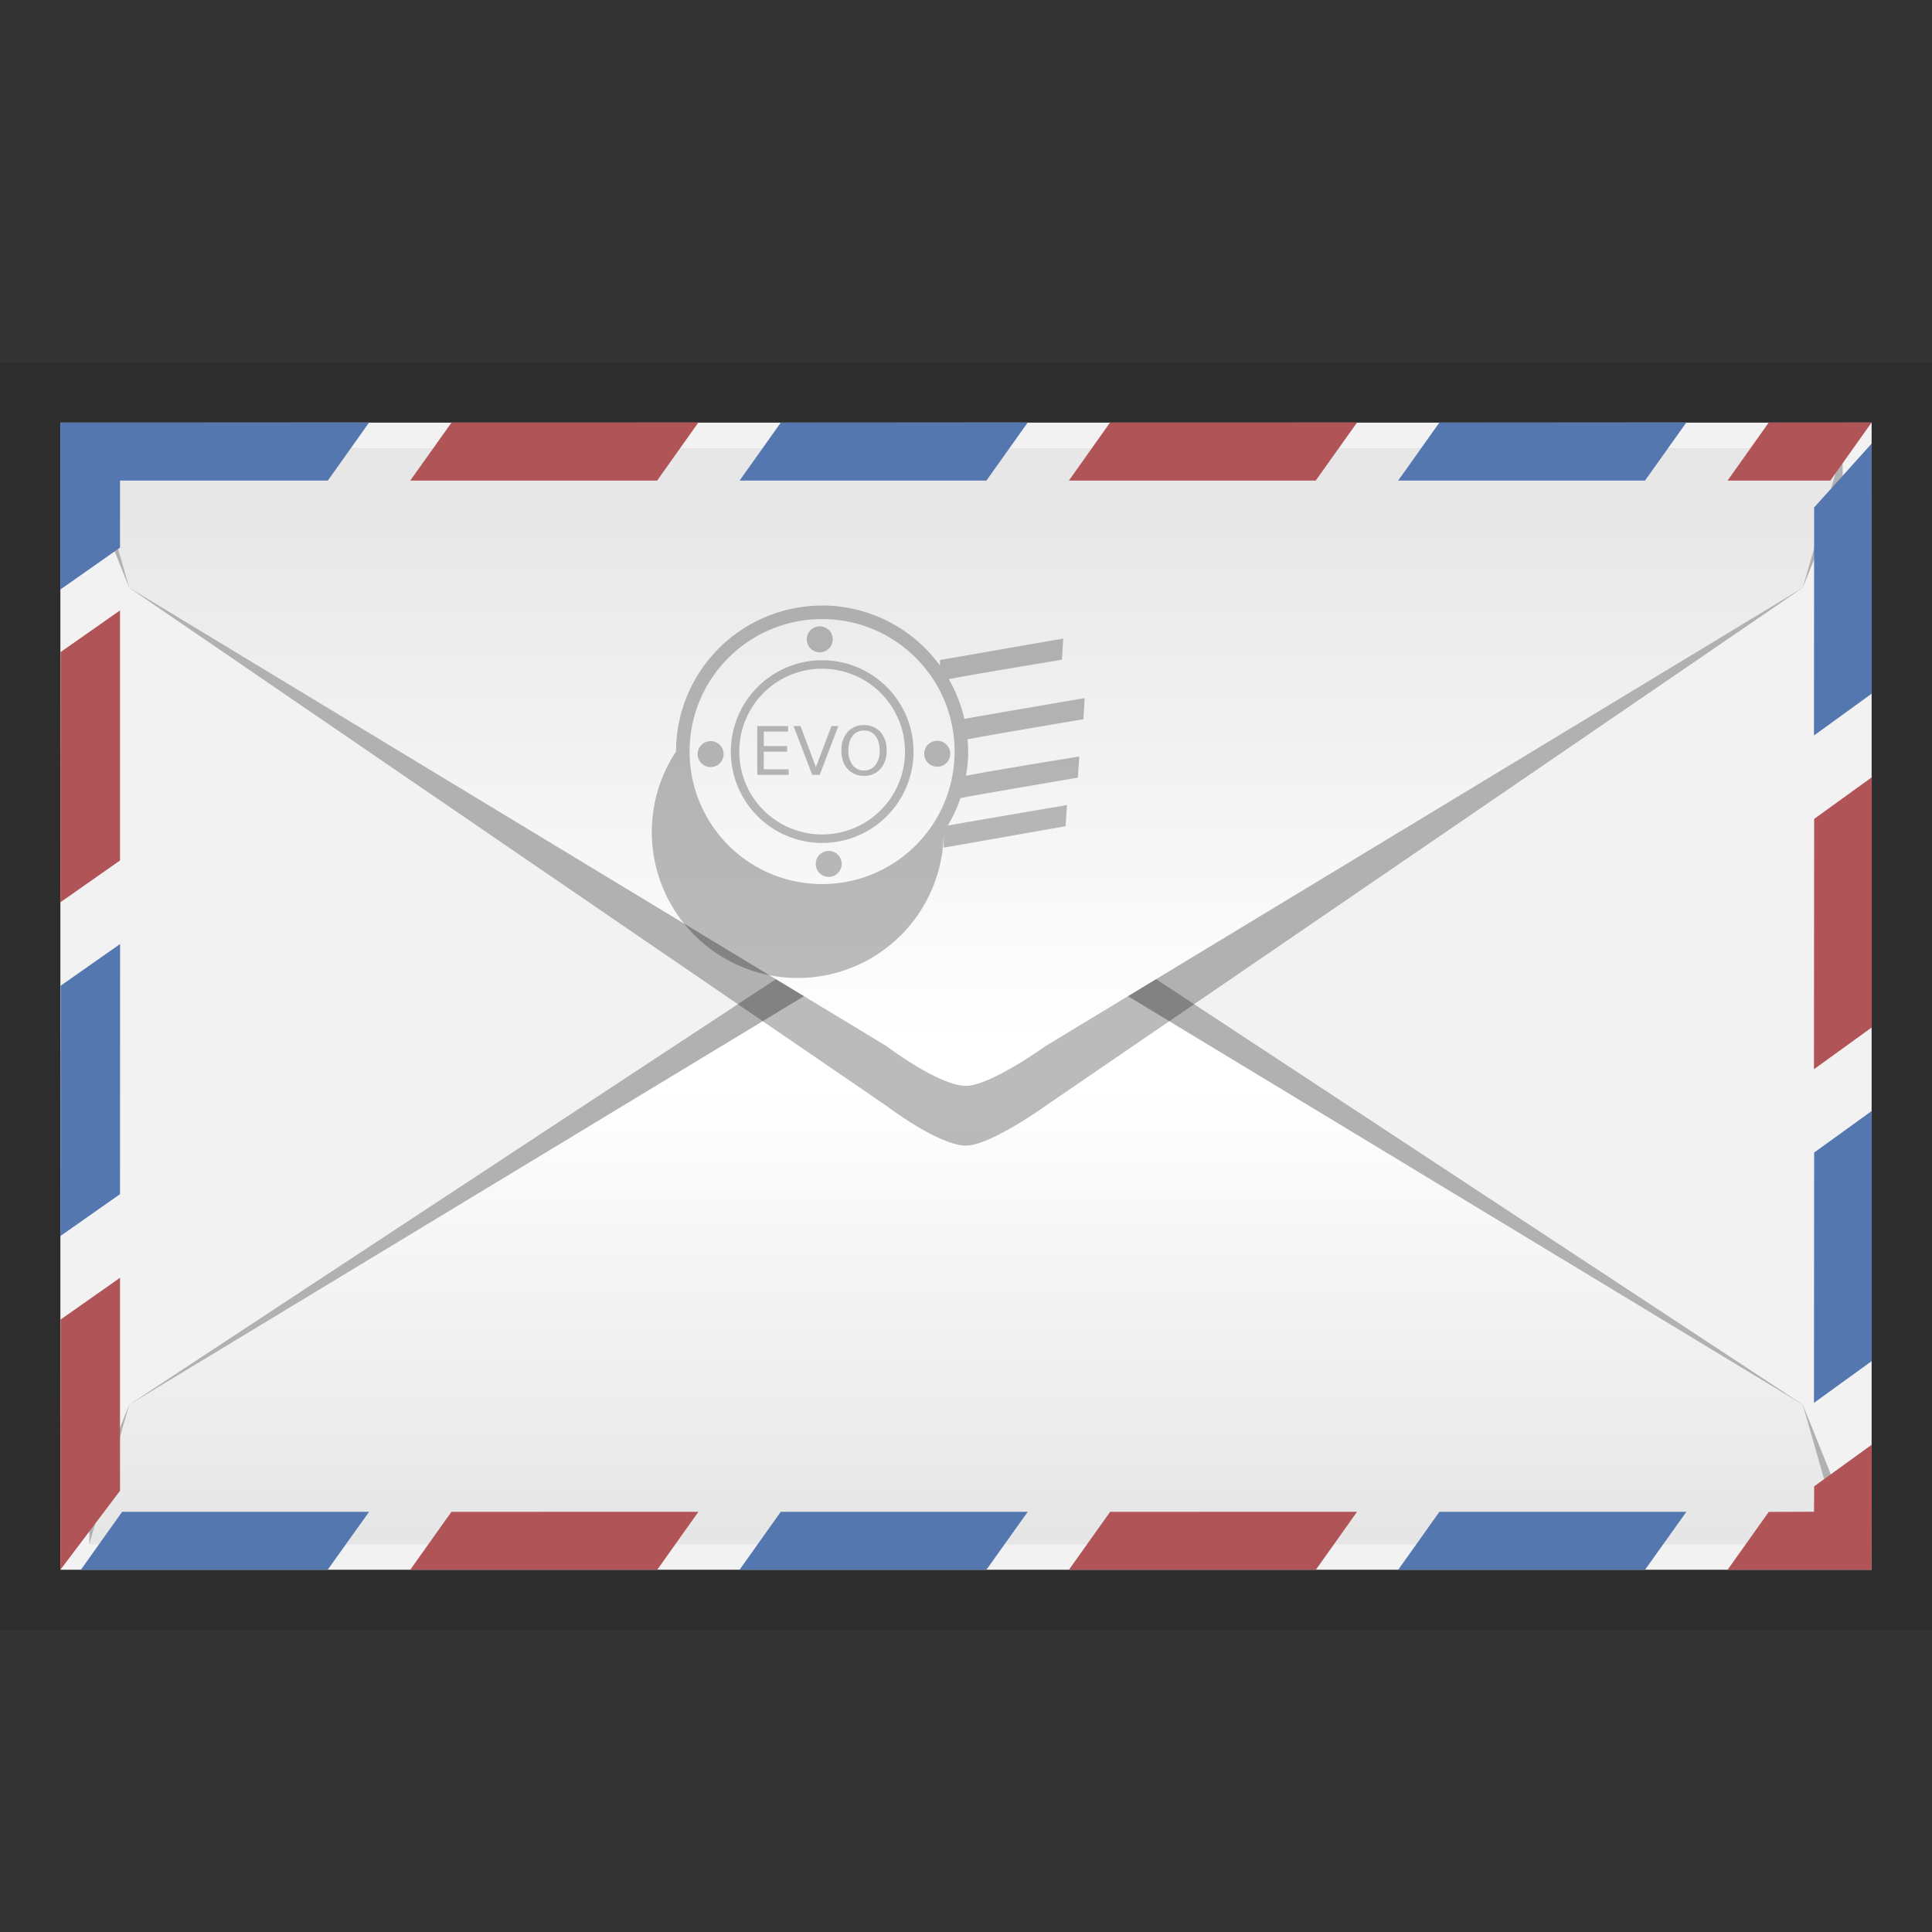 <svg xmlns="http://www.w3.org/2000/svg" xmlns:xlink="http://www.w3.org/1999/xlink" height="32" viewBox="0 0 32 32" width="32"><rect x="0" y="0" width="32" height="32" fill="#333333" stroke="none"/><title>Template icons dark</title><defs><linearGradient id="j"><stop offset="0" stop-color="#030303" stop-opacity=".151"/><stop offset="1" stop-color="#030303" stop-opacity=".161"/></linearGradient><linearGradient id="h"><stop offset="0" stop-color="#030303" stop-opacity=".203"/><stop offset="1" stop-color="#030303" stop-opacity=".161"/></linearGradient><linearGradient id="i"><stop offset="0" stop-opacity="0"/><stop offset="1" stop-opacity=".094"/></linearGradient><linearGradient id="g"><stop offset="0" stop-opacity="0"/><stop offset="1" stop-opacity=".052"/></linearGradient><linearGradient id="f"><stop offset="0" stop-color="#e6e6e6"/><stop offset="1" stop-color="#fff"/></linearGradient><linearGradient id="e"><stop offset="0" stop-color="#030303" stop-opacity=".135"/><stop offset=".402" stop-color="#030303" stop-opacity=".25"/><stop offset="1" stop-color="#030303" stop-opacity="0"/></linearGradient><linearGradient id="d"><stop offset="0" stop-opacity=".078"/><stop offset="1" stop-opacity="0"/></linearGradient><linearGradient id="c"><stop offset="0" stop-color="#fff"/><stop offset="1" stop-color="#e7e7e7"/></linearGradient><linearGradient id="b"><stop offset="0" stop-color="#030303" stop-opacity=".078"/><stop offset="1" stop-color="#030303" stop-opacity=".161"/></linearGradient><linearGradient id="a"><stop offset="0" stop-color="#030303" stop-opacity=".182"/><stop offset="1" stop-color="#030303" stop-opacity="0"/></linearGradient><linearGradient gradientTransform="matrix(.33 0 0 .33 -68.8 -68.465)" xlink:href="#f" id="k" x1="161" y1="187.457" x2="161" y2="165" gradientUnits="userSpaceOnUse"/><linearGradient gradientTransform="matrix(.33 0 0 .33 -68.8 -68.465)" xlink:href="#c" id="l" x1="160.063" y1="163" x2="160.063" y2="136" gradientUnits="userSpaceOnUse"/></defs><path style="isolation:auto;mix-blend-mode:normal;marker:none" d="M0 6h32v21H0z" color="#000" display="block" overflow="visible" fill-opacity=".115" paint-order="fill markers stroke"/><path style="isolation:auto;mix-blend-mode:normal;marker:none" d="M1 7h30v19H1z" color="#000" overflow="visible" fill="#f2f2f2" paint-order="fill markers stroke"/><path style="isolation:auto;mix-blend-mode:normal;marker:none" d="M1.48 25.575h29.04v-.668l-.66-1.642-12.536-8.247s-.921-.663-1.324-.663c-.452 0-1.317.658-1.317.658L2.14 23.265l-.66 1.65z" color="#000" overflow="visible" fill-opacity=".271" paint-order="fill markers stroke"/><path d="M-30.52-6.425h29.04l-.66-2.31-12.536-7.587s-.921-.663-1.324-.663c-.452 0-1.317.658-1.317.658L-29.86-8.735z" style="isolation:auto;mix-blend-mode:normal;marker:none" color="#000" display="block" overflow="visible" fill="url(#k)" paint-order="fill markers stroke" transform="translate(32 32)"/><path d="M1.48 7.425h29.04v.668l-.66 1.642-12.536 8.577s-.921.663-1.324.663c-.452 0-1.317-.658-1.317-.658L2.14 9.735l-.66-1.65z" style="isolation:auto;mix-blend-mode:normal;marker:none" color="#000" display="block" overflow="visible" fill-opacity=".266" paint-order="fill markers stroke"/><path style="isolation:auto;mix-blend-mode:normal;marker:none" d="M-30.52-24.575h29.04l-.66 2.31-12.536 7.587s-.921.663-1.324.663c-.452 0-1.317-.658-1.317-.658l-12.543-7.592z" color="#000" display="block" overflow="visible" fill="url(#l)" paint-order="fill markers stroke" transform="translate(32 32)"/><path d="M13.617 10.03a2.421 2.421 0 0 0-2.42 2.418 2.417 2.417 0 1 0 4.433 1.338v.254l2.02-.355.022-.35s-1.864.315-1.974.34c.085-.143.156-.295.21-.456.12-.028 1.945-.339 1.945-.339l.023-.35s-1.635.265-1.876.32c.022-.13.036-.264.036-.402 0-.068-.005-.135-.01-.202.16-.037 1.918-.333 1.918-.333l.021-.35s-1.91.326-1.992.345a2.401 2.401 0 0 0-.257-.658c.218-.05 1.873-.323 1.873-.323l.021-.35-2.041.355v.093a2.414 2.414 0 0 0-1.952-.996zm0 .224c1.213 0 2.194.98 2.194 2.194a2.193 2.193 0 0 1-2.194 2.195 2.193 2.193 0 0 1-2.195-2.195c0-1.213.981-2.194 2.195-2.194zm-.039.12a.215.215 0 1 0 0 .43.215.215 0 0 0 0-.43zm.039.562a1.513 1.513 0 1 0 .002 3.026 1.513 1.513 0 0 0-.002-3.026zm0 .14a1.371 1.371 0 1 1 0 2.745 1.371 1.371 0 0 1-1.372-1.373c0-.759.613-1.372 1.372-1.372zm.695.935a.349.349 0 0 0-.274.114.442.442 0 0 0-.101.306c0 .128.034.23.101.305a.35.35 0 0 0 .274.114.347.347 0 0 0 .271-.114.44.44 0 0 0 .102-.305.441.441 0 0 0-.102-.306.346.346 0 0 0-.271-.114zm-1.77.015v.808h.521v-.092h-.412v-.293h.386v-.092h-.386v-.24h.402v-.091zm.602 0l.309.808h.124l.308-.808h-.113l-.258.68-.255-.68zm1.168.074c.079 0 .142.03.188.088.047.06.07.14.07.243a.38.38 0 0 1-.07.241.226.226 0 0 1-.188.089.23.23 0 0 1-.19-.089.38.38 0 0 1-.07-.241c0-.102.023-.183.07-.243a.23.23 0 0 1 .19-.088zm1.211.17a.215.215 0 1 0 .001.43.215.215 0 0 0 0-.43zm-3.753.005a.215.215 0 1 0 0 .43.215.215 0 0 0 0-.43zm1.956 1.819a.215.215 0 1 0 0 .43.215.215 0 0 0 0-.43z" style="line-height:normal;font-variant-ligatures:normal;font-variant-position:normal;font-variant-caps:normal;font-variant-numeric:normal;font-variant-alternates:normal;font-feature-settings:normal;text-indent:0;text-align:start;text-decoration-line:none;text-decoration-style:solid;text-decoration-color:#000;text-transform:none;text-orientation:mixed;shape-padding:0;isolation:auto;mix-blend-mode:normal;marker:none" color="#000" font-weight="400" font-family="sans-serif" white-space="normal" overflow="visible" fill-opacity=".26" paint-order="fill markers stroke"/><path d="M6.114 6.997L1 7v2.764l.988-.694V7.96H5.43zm10.909 0L12.932 7l-.682.96h4.088zm10.909 0L23.84 7l-.682.96h4.088zm3.07.348l-.954 1.06-.003 3.777.958-.694zM1.989 15.636l-.985.691L1 20.473l.988-.694zM31.003 18.4l-.955.69-.003 4.146.958-.693zm-28.98 6.64L1.34 26h4.088l.685-.96zm10.909 0l-.682.96h4.088l.685-.96zm10.909 0l-.682.96h4.088l.685-.96z" fill="#5477b0" fill-rule="evenodd"/><path d="M11.568 6.997L7.478 7l-.683.96h4.089zm10.91 0L18.385 7l-.681.96h4.088zm8.522 0L29.295 7l-.681.96h1.702zM1.988 10.11l-.985.691L1 14.945l.988-.693zm29.015 2.764l-.955.69-.003 4.146.958-.693zm-29.015 8.29l-.985.692L1 26l.988-1.308zm29.015 2.764l-.955.691-.002.42-.75.003-.682.959H31zM7.477 25.041L6.795 26h4.091l.682-.96zm10.91 0l-.682.959h4.09l.682-.96z" fill="#b05457" fill-rule="evenodd"/></svg>